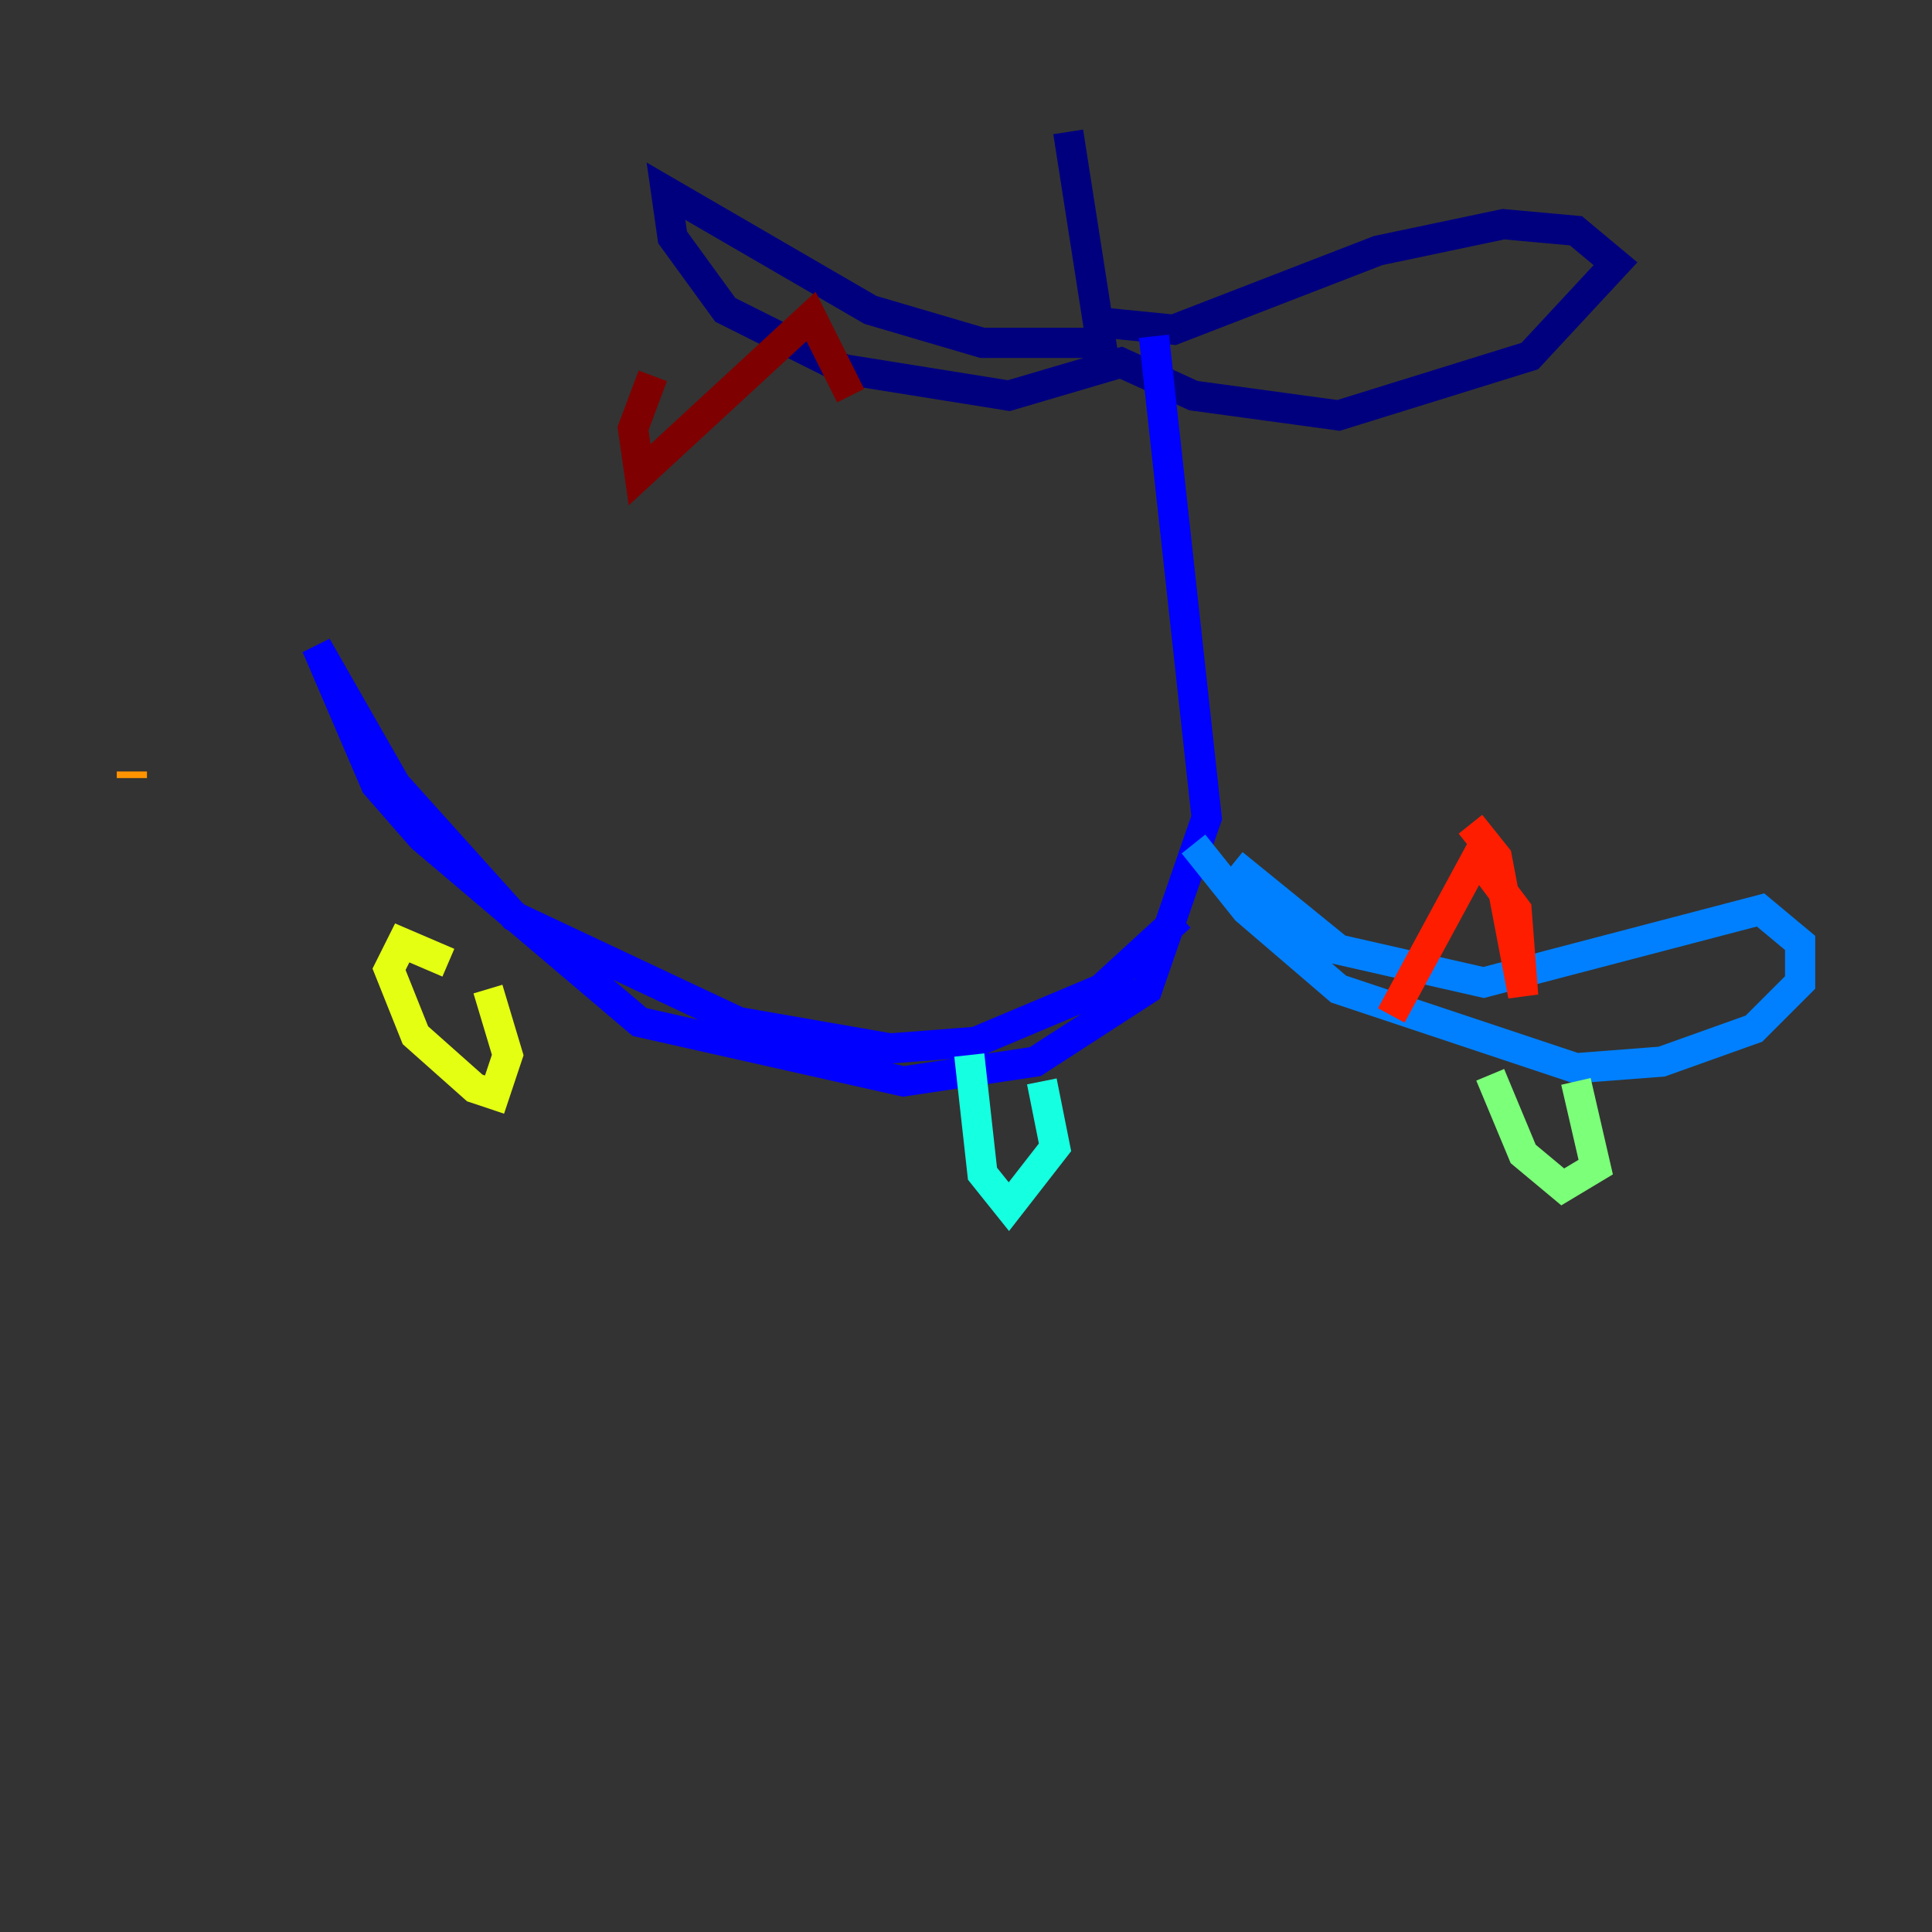 <?xml version="1.0" encoding="utf-8" ?>
<svg baseProfile="tiny" height="128" version="1.2" viewBox="0,0,128,128" width="128" xmlns="http://www.w3.org/2000/svg" xmlns:ev="http://www.w3.org/2001/xml-events" xmlns:xlink="http://www.w3.org/1999/xlink"><rect x="0" y="0" width="128" height="128" fill="#333333" stroke="none"/><defs /><polyline fill="none" points="70.771,8.737 72.956,22.717 65.092,22.717 57.666,20.532 44.123,12.669 44.56,15.727 48.055,20.532 55.918,24.464 66.84,26.212 74.266,24.027 79.072,26.212 88.683,27.522 101.352,23.59 107.031,17.474 104.41,15.29 99.604,14.853 91.304,16.601 77.761,21.843 73.392,21.406" stroke="#00007f" stroke-width="2" /><polyline fill="none" points="76.451,22.28 79.945,54.171 76.014,65.529 68.587,70.335 59.85,71.645 42.375,67.713 27.959,55.481 24.901,51.986 20.969,42.812 26.212,51.986 34.075,60.724 48.928,67.713 58.976,69.461 64.655,69.024 72.956,65.529 78.198,60.724" stroke="#0000ff" stroke-width="2" /><polyline fill="none" points="79.072,55.918 82.567,60.287 88.683,65.529 104.41,70.771 110.089,70.335 116.205,68.15 119.263,65.092 119.263,62.471 116.642,60.287 98.293,65.092 88.683,62.908 81.693,57.229" stroke="#0080ff" stroke-width="2" /><polyline fill="none" points="64.218,69.898 65.092,77.761 66.84,79.945 69.898,76.014 69.024,71.645" stroke="#15ffe1" stroke-width="2" /><polyline fill="none" points="98.73,71.208 100.915,76.451 103.536,78.635 105.72,77.324 104.41,71.645" stroke="#7cff79" stroke-width="2" /><polyline fill="none" points="29.706,63.782 26.648,62.471 25.775,64.218 27.522,68.587 31.454,72.082 32.764,72.519 33.638,69.898 32.328,65.529" stroke="#e4ff12" stroke-width="2" /><polyline fill="none" points="8.737,51.113 8.737,51.55" stroke="#ff9400" stroke-width="2" /><polyline fill="none" points="97.42,54.608 99.167,56.792 100.915,65.966 100.478,60.287 97.857,56.792 92.177,67.276" stroke="#ff1d00" stroke-width="2" /><polyline fill="none" points="43.249,24.901 41.939,28.396 42.375,31.454 53.734,20.969 56.355,26.212" stroke="#7f0000" stroke-width="2" /></svg>